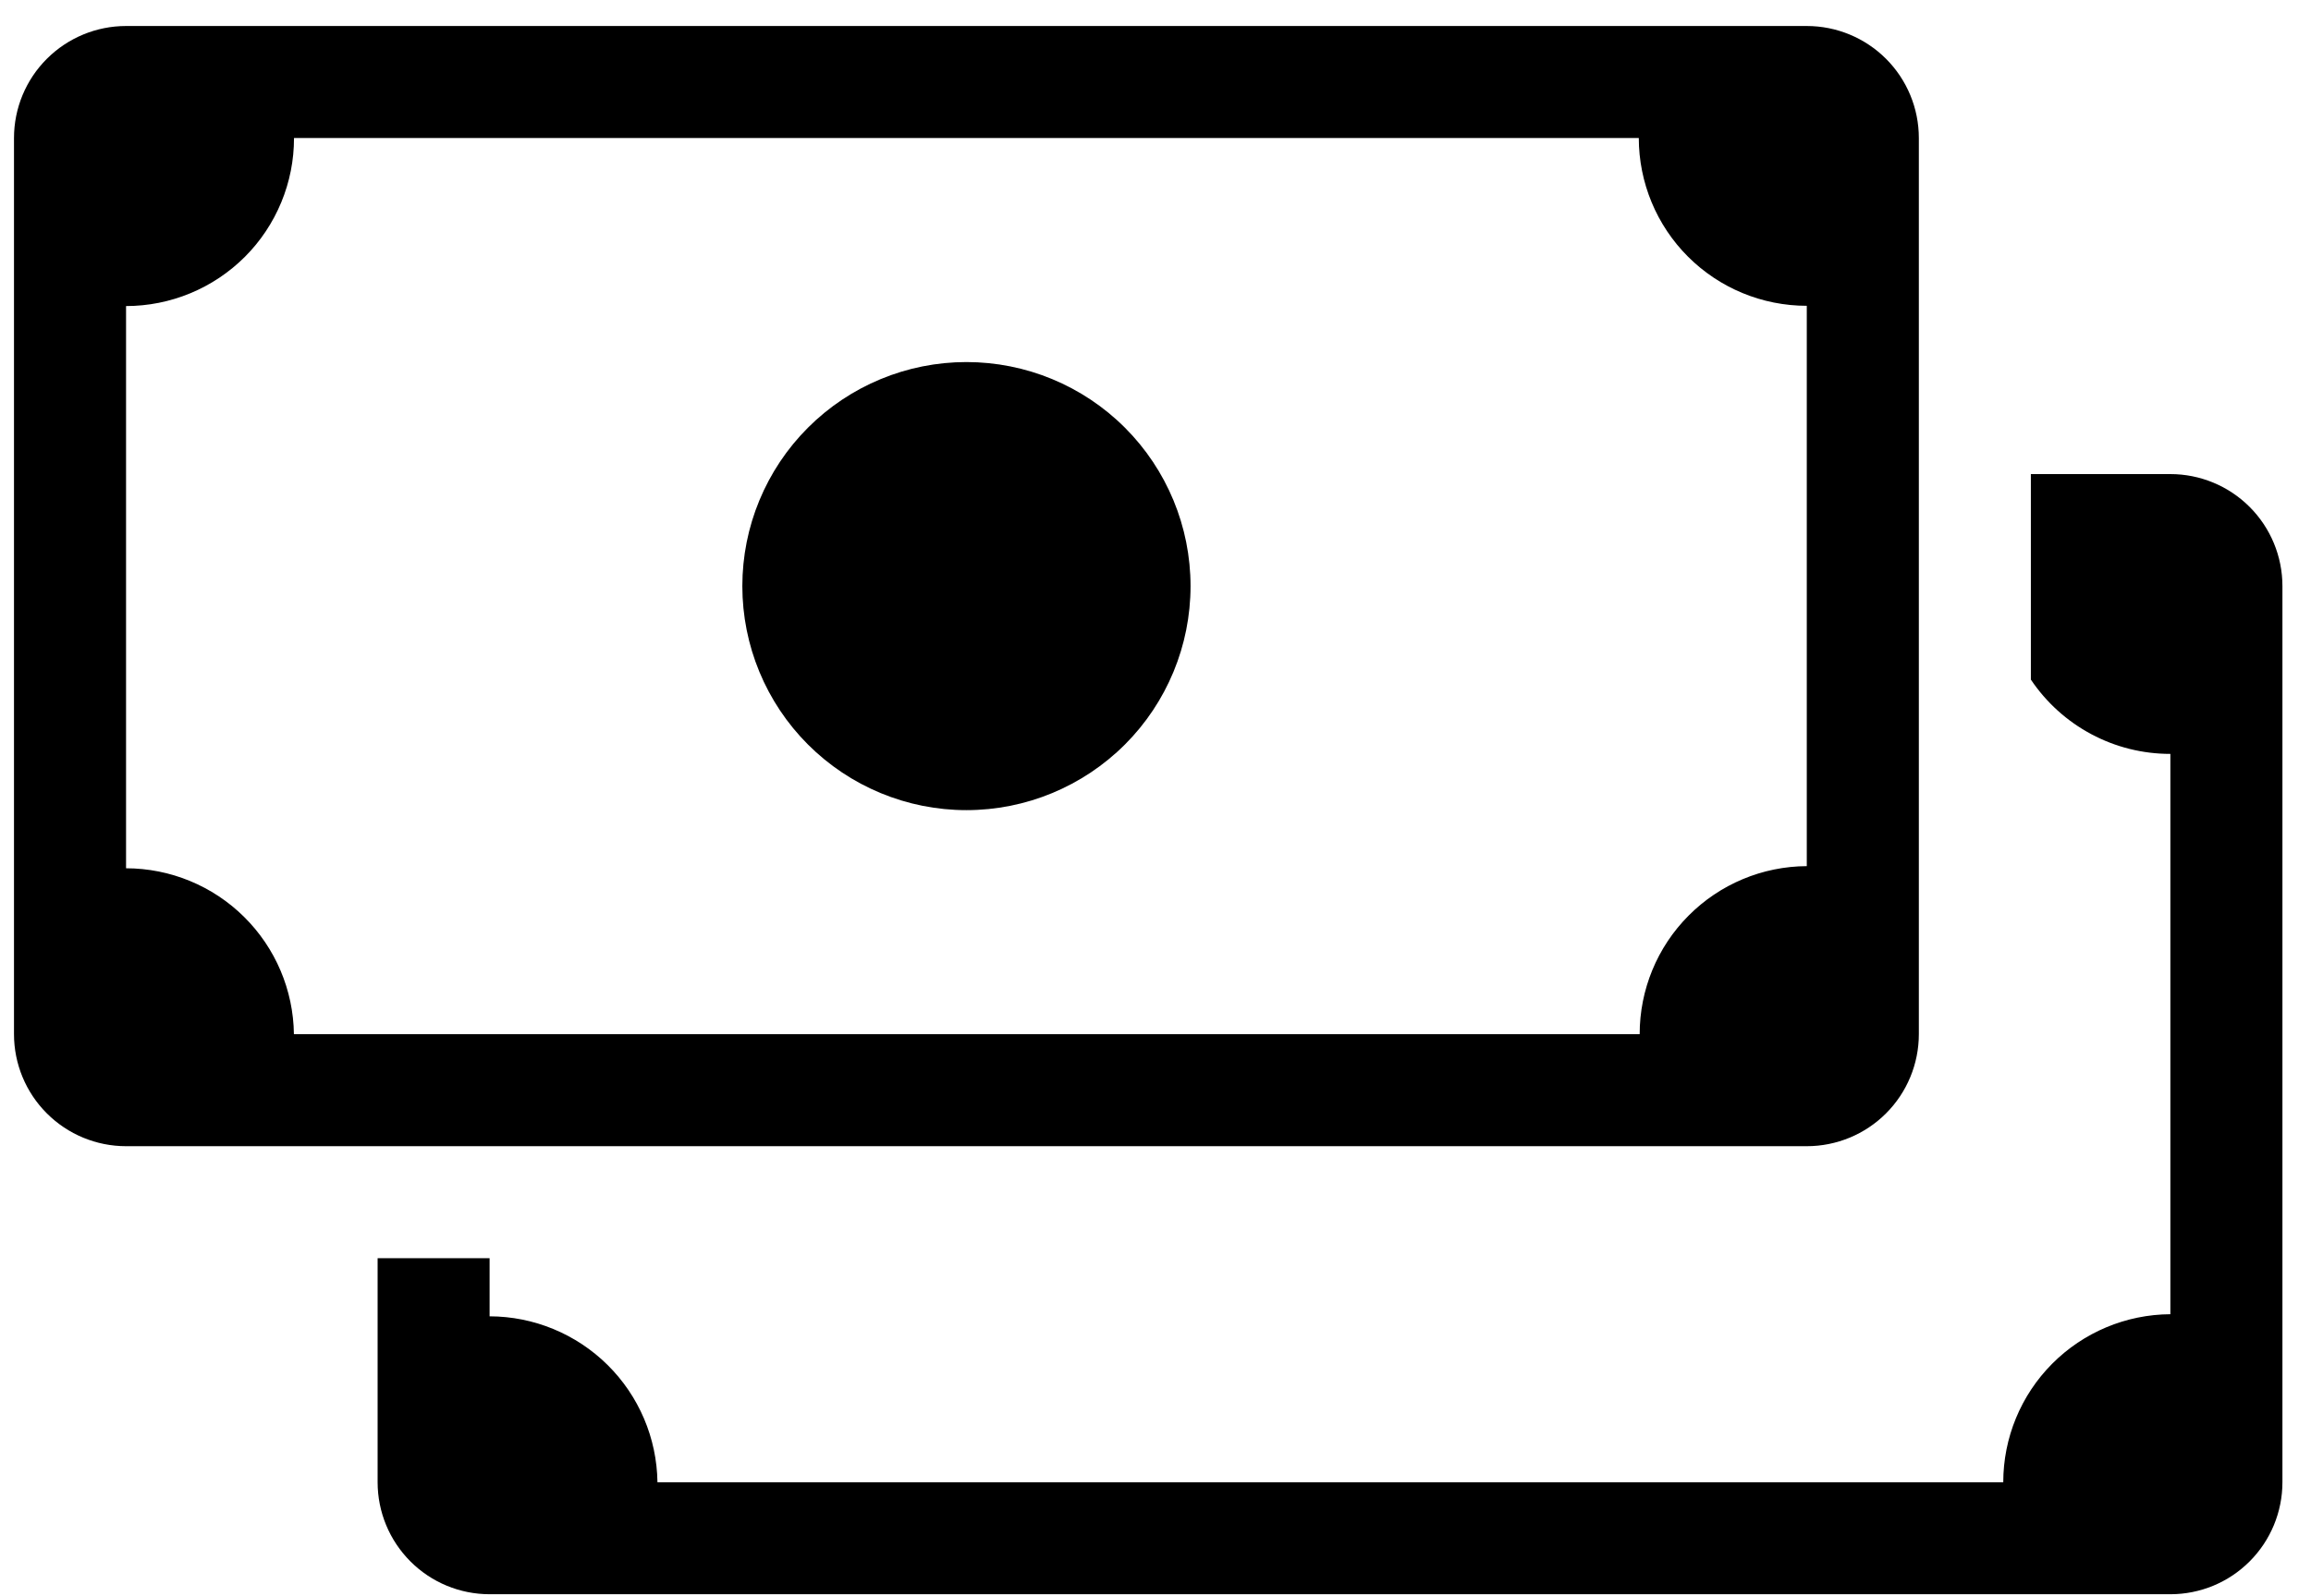 <svg width="55" height="38" viewBox="0 0 55 38" fill="none" xmlns="http://www.w3.org/2000/svg">
<path fill-rule="evenodd" clip-rule="evenodd" d="M8.987 29.952V35.286C8.987 35.993 9.268 36.671 9.768 37.171C10.268 37.672 10.946 37.952 11.653 37.952H51.653C52.361 37.952 53.039 37.672 53.539 37.171C54.039 36.671 54.32 35.993 54.32 35.286V13.952C54.32 13.245 54.039 12.567 53.539 12.067C53.039 11.567 52.361 11.286 51.653 11.286H48.333V16.178C48.699 16.723 49.193 17.169 49.772 17.478C50.351 17.787 50.997 17.948 51.653 17.947V31.286C50.596 31.292 49.585 31.716 48.84 32.465C48.094 33.215 47.676 34.229 47.676 35.286H15.647C15.633 34.235 15.206 33.232 14.459 32.493C13.711 31.754 12.703 31.338 11.652 31.336V29.952H8.985H8.987Z" fill="black"/>
<path d="M28.334 13.952C28.334 15.367 27.772 16.724 26.772 17.724C25.771 18.724 24.415 19.286 23 19.286C21.586 19.286 20.229 18.724 19.229 17.724C18.229 16.724 17.667 15.367 17.667 13.952C17.667 12.538 18.229 11.181 19.229 10.181C20.229 9.181 21.586 8.619 23 8.619C24.415 8.619 25.771 9.181 26.772 10.181C27.772 11.181 28.334 12.538 28.334 13.952Z" fill="black"/>
<path fill-rule="evenodd" clip-rule="evenodd" d="M3 0.619C2.293 0.619 1.615 0.9 1.115 1.4C0.614 1.9 0.333 2.579 0.333 3.286V24.619C0.333 25.326 0.614 26.005 1.115 26.505C1.615 27.005 2.293 27.286 3 27.286H43C43.707 27.286 44.386 27.005 44.886 26.505C45.386 26.005 45.667 25.326 45.667 24.619V3.286C45.667 2.579 45.386 1.9 44.886 1.4C44.386 0.9 43.707 0.619 43 0.619H3ZM6.997 3.286H39.002C39.003 4.346 39.424 5.362 40.174 6.111C40.924 6.86 41.94 7.28 43 7.28V20.619C41.943 20.624 40.931 21.048 40.186 21.798C39.44 22.547 39.022 23.562 39.023 24.619H6.995C6.982 23.568 6.555 22.564 5.807 21.825C5.06 21.086 4.051 20.671 3 20.67V7.286C3.525 7.286 4.045 7.182 4.53 6.981C5.016 6.78 5.456 6.485 5.828 6.114C6.199 5.743 6.493 5.302 6.694 4.816C6.895 4.331 6.998 3.811 6.997 3.286Z" fill="black"/>
</svg>
